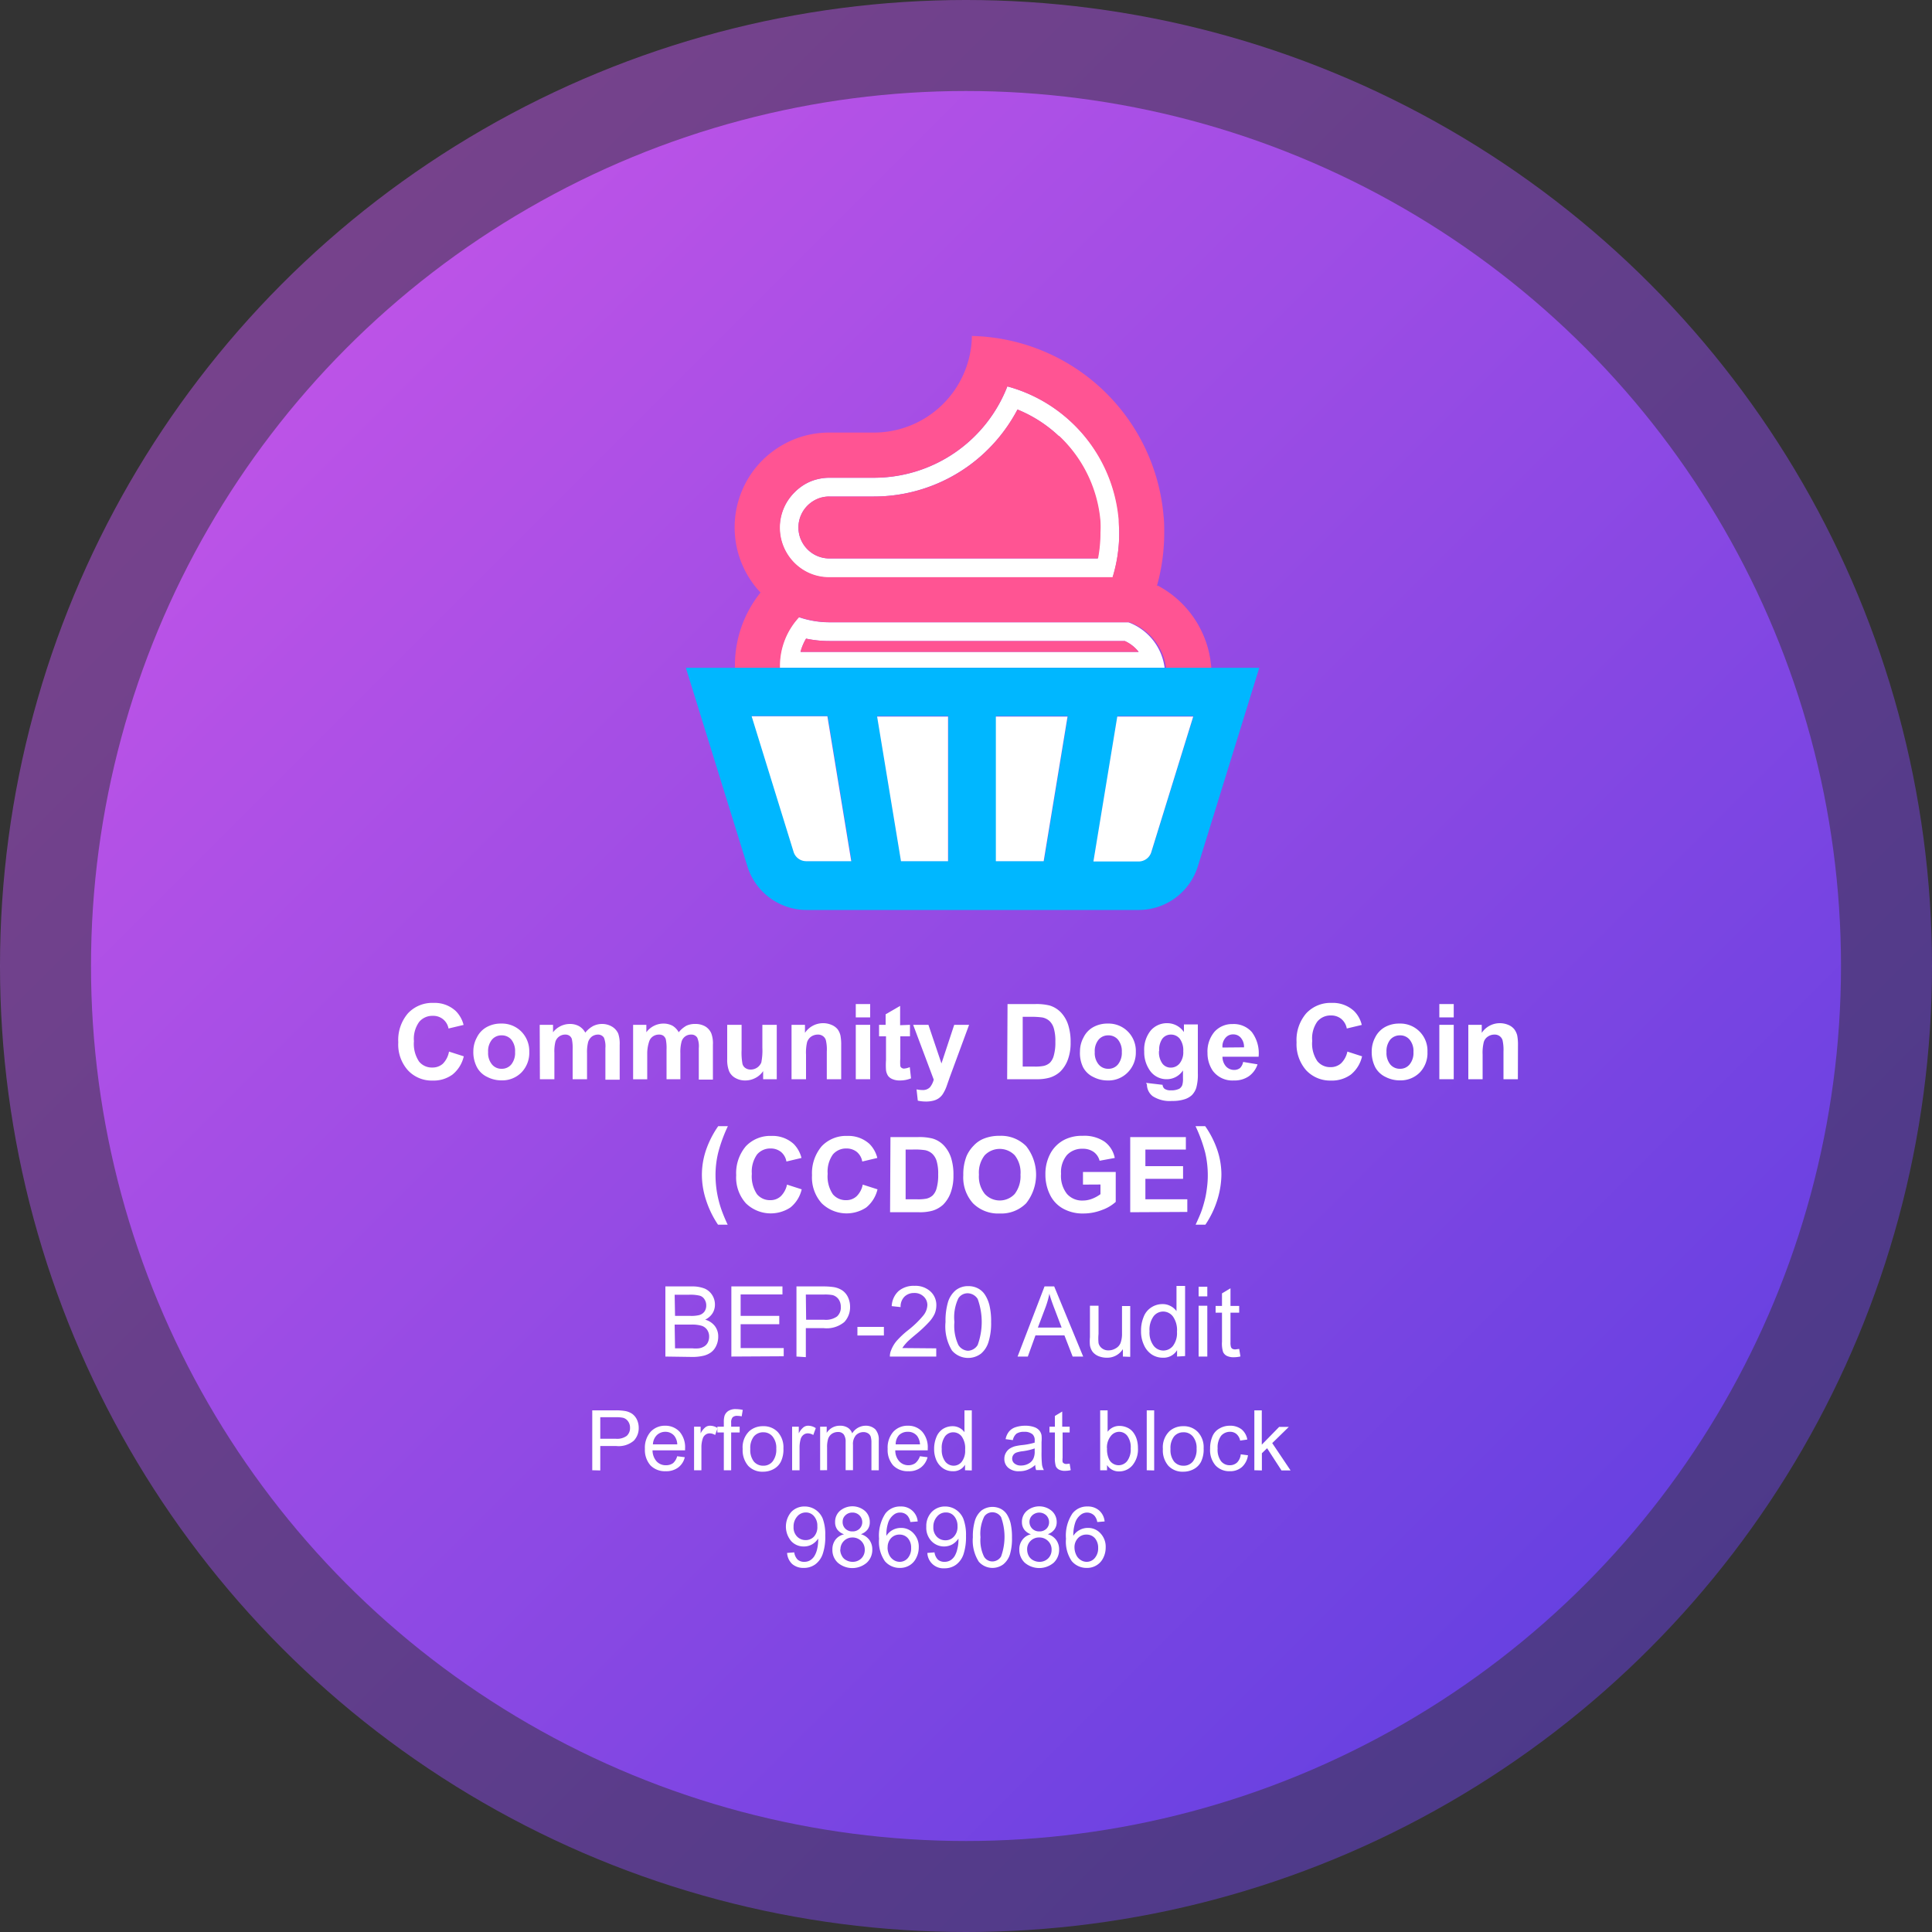 <svg xmlns="http://www.w3.org/2000/svg" xmlns:xlink="http://www.w3.org/1999/xlink" viewBox="0 0 200 200"><rect x="0" y="0" width="200" height="200" fill="#333333" stroke="none"/><defs><style>.a{opacity:0.5;fill:url(#a);}.a,.c{isolation:isolate;}.b{fill:url(#b);}.d{fill:#fff;}.e{fill:#00b7ff;}.f{fill:#ff5493;}</style><linearGradient id="a" x1="-459.69" y1="1313.42" x2="-458.69" y2="1312.42" gradientTransform="matrix(200, 0, 0, -200, 91938, 262683)" gradientUnits="userSpaceOnUse"><stop offset="0" stop-color="#cd57e8"/><stop offset="1" stop-color="#573de0"/></linearGradient><linearGradient id="b" x1="-459.45" y1="1312.83" x2="-458.45" y2="1311.83" gradientTransform="matrix(181.16, 0, 0, -181.16, 83243.07, 237841.7)" xlink:href="#a"/></defs><title></title><circle class="a" cx="100" cy="100" r="100"/><circle class="b" cx="100" cy="100" r="90.58"/><g class="c"><path class="d" d="M75.33,126.78h-1a10,10,0,0,1-1.24-2.55,8.43,8.43,0,0,1-.43-2.56,8,8,0,0,1,.53-2.9,10,10,0,0,1,1.16-2.19h1a15.43,15.43,0,0,0-1,2.73,9.81,9.81,0,0,0-.28,2.4,11,11,0,0,0,.16,1.78,11.22,11.22,0,0,0,.45,1.73A16.53,16.53,0,0,0,75.33,126.78Z"/><path class="d" d="M81.47,122.63l1.52.49A3.38,3.38,0,0,1,81.82,125a3.69,3.69,0,0,1-4.61-.44,4,4,0,0,1-1-2.9,4.31,4.31,0,0,1,1-3,3.47,3.47,0,0,1,2.64-1.07,3.24,3.24,0,0,1,2.32.84,3.16,3.16,0,0,1,.8,1.44l-1.56.37a1.65,1.65,0,0,0-.57-1,1.7,1.7,0,0,0-1.07-.35,1.79,1.79,0,0,0-1.4.62,3.06,3.06,0,0,0-.54,2,3.31,3.31,0,0,0,.53,2.11,1.73,1.73,0,0,0,1.38.62,1.55,1.55,0,0,0,1.08-.4A2.35,2.35,0,0,0,81.47,122.63Z"/><path class="d" d="M89.31,122.63l1.53.49A3.44,3.44,0,0,1,89.67,125a3.69,3.69,0,0,1-4.61-.44,4,4,0,0,1-1-2.9,4.31,4.31,0,0,1,1-3,3.47,3.47,0,0,1,2.64-1.07,3.24,3.24,0,0,1,2.32.84,3.16,3.16,0,0,1,.8,1.44l-1.56.37a1.65,1.65,0,0,0-.57-1,1.7,1.7,0,0,0-1.07-.35,1.79,1.79,0,0,0-1.4.62,3.06,3.06,0,0,0-.54,2,3.31,3.31,0,0,0,.53,2.11,1.73,1.73,0,0,0,1.38.62,1.55,1.55,0,0,0,1.08-.4A2.28,2.28,0,0,0,89.31,122.63Z"/><path class="d" d="M92.18,117.71h2.87a5.54,5.54,0,0,1,1.48.15,2.63,2.63,0,0,1,1.18.72,3.42,3.42,0,0,1,.74,1.26,5.72,5.72,0,0,1,.25,1.84,5,5,0,0,1-.24,1.65,3.38,3.38,0,0,1-.83,1.38,2.83,2.83,0,0,1-1.1.62,4.77,4.77,0,0,1-1.39.16h-3ZM93.75,119v5.15h1.17a4.45,4.45,0,0,0,1-.07,1.46,1.46,0,0,0,.63-.33,1.64,1.64,0,0,0,.41-.75,4.91,4.91,0,0,0,.16-1.42,4.55,4.55,0,0,0-.16-1.39,1.73,1.73,0,0,0-.45-.75,1.55,1.55,0,0,0-.72-.37,7.22,7.22,0,0,0-1.29-.07Z"/><path class="d" d="M99.72,121.65a5.12,5.12,0,0,1,.35-2,3.65,3.65,0,0,1,.73-1.06,2.89,2.89,0,0,1,1-.7,4.23,4.23,0,0,1,1.68-.31,3.65,3.65,0,0,1,2.75,1.07,4.77,4.77,0,0,1,0,5.91,3.62,3.62,0,0,1-2.74,1.06,3.67,3.67,0,0,1-2.76-1.05A4,4,0,0,1,99.72,121.65Zm1.62-.05a2.88,2.88,0,0,0,.61,2,2.11,2.11,0,0,0,3.09,0,3,3,0,0,0,.6-2,2.88,2.88,0,0,0-.59-2,2.16,2.16,0,0,0-3.12,0A2.91,2.91,0,0,0,101.34,121.6Z"/><path class="d" d="M112.11,122.63v-1.31h3.39v3.1a4.25,4.25,0,0,1-1.43.84,5.29,5.29,0,0,1-1.9.36,4.17,4.17,0,0,1-2.13-.51,3.26,3.26,0,0,1-1.36-1.46,4.68,4.68,0,0,1-.46-2.07,4.45,4.45,0,0,1,.51-2.16,3.42,3.42,0,0,1,1.49-1.45,4,4,0,0,1,1.86-.39,3.71,3.71,0,0,1,2.27.61,2.75,2.75,0,0,1,1.05,1.68l-1.57.29a1.62,1.62,0,0,0-.61-.91,1.9,1.9,0,0,0-1.14-.33,2.13,2.13,0,0,0-1.63.65,2.75,2.75,0,0,0-.61,1.94,3,3,0,0,0,.61,2.08,2.08,2.08,0,0,0,1.62.69,2.68,2.68,0,0,0,1-.19,3.61,3.61,0,0,0,.85-.47v-1Z"/><path class="d" d="M117,125.49v-7.78h5.76V119h-4.19v1.72h3.9v1.31h-3.9v2.12h4.34v1.31Z"/><path class="d" d="M123.77,126.78c.29-.63.5-1.11.62-1.45s.23-.72.34-1.16.17-.86.22-1.25a9.58,9.58,0,0,0,.08-1.21,10.32,10.32,0,0,0-.27-2.4,15.43,15.43,0,0,0-1-2.73h1A9.76,9.76,0,0,1,126,119a8,8,0,0,1,.44,2.6,9.07,9.07,0,0,1-.35,2.37,9.77,9.77,0,0,1-1.31,2.81Z"/></g><g class="c"><path class="d" d="M68.88,140.43v-7.26h2.73a3.47,3.47,0,0,1,1.33.22,1.75,1.75,0,0,1,.79.68,1.81,1.81,0,0,1,.28,1,1.66,1.66,0,0,1-.25.88,1.84,1.84,0,0,1-.76.66,1.91,1.91,0,0,1,1,.66,1.74,1.74,0,0,1,.35,1.1,2.17,2.17,0,0,1-.21.95,1.74,1.74,0,0,1-.53.67,2.19,2.19,0,0,1-.8.36,4.9,4.9,0,0,1-1.17.12Zm1-4.21h1.57a3.42,3.42,0,0,0,.92-.08,1,1,0,0,0,.55-.36,1.08,1.08,0,0,0,.19-.64,1.11,1.11,0,0,0-.18-.63.85.85,0,0,0-.49-.38,4.09,4.09,0,0,0-1.11-.1H69.84Zm0,3.36h1.81a3.25,3.25,0,0,0,.65,0,1.42,1.42,0,0,0,.56-.2,1,1,0,0,0,.37-.4,1.34,1.34,0,0,0,.14-.61,1.21,1.21,0,0,0-.21-.71,1.09,1.09,0,0,0-.58-.42,3.58,3.58,0,0,0-1.06-.12H69.84Z"/><path class="d" d="M75.71,140.43v-7.26H81V134H76.67v2.22h4v.86h-4v2.47h4.46v.85Z"/><path class="d" d="M82.45,140.43v-7.26h2.74a7.41,7.41,0,0,1,1.11.07,2.3,2.3,0,0,1,.89.34,1.77,1.77,0,0,1,.59.7,2.32,2.32,0,0,1,.22,1,2.25,2.25,0,0,1-.59,1.57,2.84,2.84,0,0,1-2.13.64H83.42v3Zm1-3.81h1.87a2,2,0,0,0,1.33-.34,1.24,1.24,0,0,0,.39-1,1.35,1.35,0,0,0-.23-.78,1.15,1.15,0,0,0-.61-.43,4.4,4.4,0,0,0-.9-.06H83.42Z"/><path class="d" d="M88.76,138.25v-.89H91.5v.89Z"/><path class="d" d="M96.92,139.58v.85h-4.8a1.57,1.57,0,0,1,.11-.61,3.42,3.42,0,0,1,.58-1,9.29,9.29,0,0,1,1.17-1.1,10,10,0,0,0,1.6-1.54,1.82,1.82,0,0,0,.42-1.07,1.19,1.19,0,0,0-.38-.89,1.34,1.34,0,0,0-1-.37,1.39,1.39,0,0,0-1,.39,1.44,1.44,0,0,0-.39,1.07l-.92-.1a2.25,2.25,0,0,1,.71-1.56,2.41,2.41,0,0,1,1.65-.54,2.3,2.3,0,0,1,1.65.58,1.9,1.9,0,0,1,.61,1.44,2.35,2.35,0,0,1-.17.86,3.28,3.28,0,0,1-.6.88,13.47,13.47,0,0,1-1.37,1.28c-.54.45-.88.75-1,.91a3.25,3.25,0,0,0-.38.49Z"/><path class="d" d="M97.88,136.85a6.83,6.83,0,0,1,.26-2.07,2.59,2.59,0,0,1,.79-1.21,2.05,2.05,0,0,1,1.32-.43,2.08,2.08,0,0,1,1,.24,1.9,1.9,0,0,1,.73.68,3.58,3.58,0,0,1,.45,1.08,7,7,0,0,1,.17,1.71,6.53,6.53,0,0,1-.27,2.07,2.55,2.55,0,0,1-.78,1.21,2.21,2.21,0,0,1-3-.32A4.8,4.8,0,0,1,97.88,136.85Zm.92,0a4.66,4.66,0,0,0,.41,2.38,1.24,1.24,0,0,0,1,.6,1.23,1.23,0,0,0,1-.6,7,7,0,0,0,0-4.76,1.25,1.25,0,0,0-1-.59,1.13,1.13,0,0,0-1,.52A4.57,4.57,0,0,0,98.8,136.85Z"/><path class="d" d="M105.34,140.43l2.79-7.26h1l3,7.26h-1.09l-.85-2.19h-3l-.79,2.19Zm2.1-3h2.46l-.76-2q-.35-.91-.51-1.5a8.92,8.92,0,0,1-.39,1.38Z"/><path class="d" d="M116.24,140.43v-.77a1.91,1.91,0,0,1-1.67.89,2.29,2.29,0,0,1-.87-.17,1.51,1.51,0,0,1-.6-.45,1.64,1.64,0,0,1-.27-.66,4.42,4.42,0,0,1,0-.84v-3.26h.89v2.92a4.93,4.93,0,0,0,0,.94.93.93,0,0,0,.36.55,1.05,1.05,0,0,0,.67.21,1.42,1.42,0,0,0,.75-.21,1.09,1.09,0,0,0,.5-.56,2.77,2.77,0,0,0,.15-1v-2.82H117v5.26Z"/><path class="d" d="M121.85,140.43v-.66a1.63,1.63,0,0,1-1.47.78,2.07,2.07,0,0,1-1.16-.34,2.28,2.28,0,0,1-.81-1,3.26,3.26,0,0,1-.29-1.43,3.64,3.64,0,0,1,.26-1.43,2,2,0,0,1,.79-1,2.09,2.09,0,0,1,1.17-.35,1.7,1.7,0,0,1,.85.21,1.68,1.68,0,0,1,.6.52v-2.61h.89v7.26ZM119,137.81a2.25,2.25,0,0,0,.43,1.51,1.27,1.27,0,0,0,2,0,2.21,2.21,0,0,0,.41-1.46,2.43,2.43,0,0,0-.42-1.58,1.28,1.28,0,0,0-1-.51,1.26,1.26,0,0,0-1,.49A2.36,2.36,0,0,0,119,137.81Z"/><path class="d" d="M124.08,134.2v-1h.9v1Zm0,6.23v-5.26h.9v5.26Z"/><path class="d" d="M128.28,139.64l.13.78a2.89,2.89,0,0,1-.67.08,1.57,1.57,0,0,1-.76-.15.84.84,0,0,1-.37-.4,3,3,0,0,1-.11-1.06v-3h-.66v-.7h.66v-1.3l.88-.53v1.83h.9v.7h-.9v3.07a1.52,1.52,0,0,0,.05.49.38.38,0,0,0,.15.18.68.68,0,0,0,.31.06Z"/></g><g class="c"><path class="d" d="M61.31,152.2V146h2.35a5.62,5.62,0,0,1,1,.06,1.91,1.91,0,0,1,.77.29,1.58,1.58,0,0,1,.5.6,2,2,0,0,1,.19.85,1.88,1.88,0,0,1-.51,1.34,2.41,2.41,0,0,1-1.83.55H62.14v2.53Zm.83-3.26h1.61a1.68,1.68,0,0,0,1.13-.3,1.08,1.08,0,0,0,.34-.84,1.1,1.1,0,0,0-.2-.66.92.92,0,0,0-.52-.37,3.29,3.29,0,0,0-.77-.06H62.14Z"/><path class="d" d="M70.1,150.75l.79.1a1.86,1.86,0,0,1-.69,1.07,2.06,2.06,0,0,1-1.29.38,2.09,2.09,0,0,1-1.57-.6,2.42,2.42,0,0,1-.58-1.71,2.51,2.51,0,0,1,.59-1.77,2,2,0,0,1,1.52-.63,2,2,0,0,1,1.48.62,2.46,2.46,0,0,1,.57,1.73v.2H67.55a1.74,1.74,0,0,0,.42,1.14,1.28,1.28,0,0,0,1,.4,1.2,1.2,0,0,0,.71-.22A1.45,1.45,0,0,0,70.1,150.75Zm-2.51-1.23h2.52a1.51,1.51,0,0,0-.29-.86,1.18,1.18,0,0,0-.94-.44,1.25,1.25,0,0,0-.89.35A1.43,1.43,0,0,0,67.59,149.52Z"/><path class="d" d="M71.85,152.2v-4.51h.68v.69a1.87,1.87,0,0,1,.49-.63.8.8,0,0,1,.49-.16,1.41,1.41,0,0,1,.78.25l-.26.71a1.1,1.1,0,0,0-.56-.17.72.72,0,0,0-.45.15.79.79,0,0,0-.28.42,2.82,2.82,0,0,0-.13.89v2.36Z"/><path class="d" d="M74.93,152.2v-3.91h-.67v-.6h.67v-.48a2.21,2.21,0,0,1,.08-.67,1,1,0,0,1,.39-.48,1.36,1.36,0,0,1,.78-.19,3.76,3.76,0,0,1,.71.08l-.11.67a2.48,2.48,0,0,0-.45-.05.65.65,0,0,0-.49.15.8.8,0,0,0-.15.56v.41h.88v.6h-.88v3.91Z"/><path class="d" d="M76.88,150a2.32,2.32,0,0,1,.7-1.86,2.1,2.1,0,0,1,1.42-.5,2,2,0,0,1,1.52.61,2.34,2.34,0,0,1,.58,1.68,2.91,2.91,0,0,1-.26,1.37,1.79,1.79,0,0,1-.76.78,2.22,2.22,0,0,1-1.08.27,2,2,0,0,1-1.54-.6A2.48,2.48,0,0,1,76.88,150Zm.79,0a1.94,1.94,0,0,0,.37,1.3,1.25,1.25,0,0,0,1,.43,1.2,1.2,0,0,0,.94-.44,2,2,0,0,0,.38-1.32,1.86,1.86,0,0,0-.38-1.26,1.2,1.2,0,0,0-.94-.44,1.25,1.25,0,0,0-1,.43A1.94,1.94,0,0,0,77.67,150Z"/><path class="d" d="M82,152.2v-4.51h.69v.69a1.87,1.87,0,0,1,.49-.63.78.78,0,0,1,.49-.16,1.43,1.43,0,0,1,.78.25l-.26.71a1.1,1.1,0,0,0-.56-.17.72.72,0,0,0-.45.15.86.86,0,0,0-.29.42,3.14,3.14,0,0,0-.12.89v2.36Z"/><path class="d" d="M84.9,152.2v-4.51h.68v.64a1.64,1.64,0,0,1,.57-.54,1.61,1.61,0,0,1,.8-.2,1.47,1.47,0,0,1,.82.21,1.14,1.14,0,0,1,.45.58,1.64,1.64,0,0,1,1.39-.79,1.42,1.42,0,0,1,1,.37,1.6,1.6,0,0,1,.36,1.15v3.09h-.76v-2.84a2.09,2.09,0,0,0-.08-.66.64.64,0,0,0-.27-.32.86.86,0,0,0-.46-.13,1.09,1.09,0,0,0-.79.32,1.39,1.39,0,0,0-.31,1v2.62h-.76v-2.93a1.31,1.31,0,0,0-.19-.76.72.72,0,0,0-.61-.26,1.13,1.13,0,0,0-.6.17,1.05,1.05,0,0,0-.4.5,2.86,2.86,0,0,0-.12.94v2.34Z"/><path class="d" d="M95.23,150.75l.79.1a1.93,1.93,0,0,1-.7,1.07,2,2,0,0,1-1.29.38,2.09,2.09,0,0,1-1.57-.6,2.42,2.42,0,0,1-.57-1.71,2.5,2.5,0,0,1,.58-1.77,2,2,0,0,1,1.52-.63,1.94,1.94,0,0,1,1.48.62,2.46,2.46,0,0,1,.57,1.73v.2H92.68a1.64,1.64,0,0,0,.42,1.14,1.25,1.25,0,0,0,.94.4,1.23,1.23,0,0,0,.72-.22A1.6,1.6,0,0,0,95.23,150.75Zm-2.51-1.23h2.52a1.67,1.67,0,0,0-.29-.86,1.2,1.2,0,0,0-1-.44,1.25,1.25,0,0,0-.89.35A1.42,1.42,0,0,0,92.72,149.52Z"/><path class="d" d="M99.9,152.2v-.57a1.38,1.38,0,0,1-1.26.67,1.74,1.74,0,0,1-1-.29,2,2,0,0,1-.7-.83A2.85,2.85,0,0,1,96.7,150a3.16,3.16,0,0,1,.23-1.22,1.79,1.79,0,0,1,.67-.85,1.86,1.86,0,0,1,1-.29,1.5,1.5,0,0,1,1.24.62V146h.76v6.22ZM97.49,150a2,2,0,0,0,.36,1.3,1.11,1.11,0,0,0,.86.43,1.07,1.07,0,0,0,.85-.41,1.87,1.87,0,0,0,.35-1.25,2.11,2.11,0,0,0-.35-1.36,1.1,1.1,0,0,0-.88-.44,1.06,1.06,0,0,0-.85.42A2.05,2.05,0,0,0,97.49,150Z"/><path class="d" d="M107.17,151.65a2.75,2.75,0,0,1-.82.51,2.32,2.32,0,0,1-.84.14,1.62,1.62,0,0,1-1.14-.36,1.18,1.18,0,0,1-.4-.93,1.21,1.21,0,0,1,.15-.6,1.28,1.28,0,0,1,.39-.44,2.11,2.11,0,0,1,.55-.25,6,6,0,0,1,.68-.12,6.93,6.93,0,0,0,1.37-.26v-.2a.83.83,0,0,0-.22-.66,1.27,1.27,0,0,0-.87-.26,1.39,1.39,0,0,0-.79.19,1.17,1.17,0,0,0-.38.67l-.75-.1a1.77,1.77,0,0,1,.34-.77,1.46,1.46,0,0,1,.67-.46,3.21,3.21,0,0,1,1-.16,2.7,2.7,0,0,1,.94.14,1.19,1.19,0,0,1,.53.34,1.09,1.09,0,0,1,.24.52,3.79,3.79,0,0,1,0,.7v1a11.34,11.34,0,0,0,.05,1.35,1.74,1.74,0,0,0,.19.54h-.8A1.54,1.54,0,0,1,107.17,151.65Zm-.06-1.71a6,6,0,0,1-1.25.29,3,3,0,0,0-.67.15.68.68,0,0,0-.3.25.66.66,0,0,0-.11.36.63.63,0,0,0,.24.51,1,1,0,0,0,.67.21,1.57,1.57,0,0,0,.79-.2,1.11,1.11,0,0,0,.5-.53,1.67,1.67,0,0,0,.13-.76Z"/><path class="d" d="M110.73,151.52l.11.67a2.46,2.46,0,0,1-.57.07,1.29,1.29,0,0,1-.65-.13.75.75,0,0,1-.32-.34,2.83,2.83,0,0,1-.1-.91v-2.59h-.56v-.6h.56v-1.11l.76-.46v1.57h.77v.6H110v2.63a1.73,1.73,0,0,0,0,.43.32.32,0,0,0,.14.14.45.45,0,0,0,.26.06Z"/><path class="d" d="M114.6,152.2h-.71V146h.77v2.22a1.49,1.49,0,0,1,1.23-.61,1.93,1.93,0,0,1,.79.17,1.59,1.59,0,0,1,.61.47,2.3,2.3,0,0,1,.38.73,3.05,3.05,0,0,1,.13.92,2.58,2.58,0,0,1-.57,1.79,1.79,1.79,0,0,1-1.38.63,1.43,1.43,0,0,1-1.25-.66Zm0-2.28a2.42,2.42,0,0,0,.22,1.17,1.11,1.11,0,0,0,1,.59,1.13,1.13,0,0,0,.87-.44,2,2,0,0,0,.36-1.3,2,2,0,0,0-.35-1.3,1.06,1.06,0,0,0-.85-.42,1.09,1.09,0,0,0-.86.44A1.88,1.88,0,0,0,114.59,149.92Z"/><path class="d" d="M118.71,152.2V146h.77v6.22Z"/><path class="d" d="M120.38,150a2.32,2.32,0,0,1,.7-1.86,2.1,2.1,0,0,1,1.41-.5,2,2,0,0,1,1.52.61,2.3,2.3,0,0,1,.59,1.68,2.91,2.91,0,0,1-.26,1.37,1.79,1.79,0,0,1-.76.78,2.23,2.23,0,0,1-1.09.27,2,2,0,0,1-1.53-.6A2.43,2.43,0,0,1,120.38,150Zm.79,0a1.94,1.94,0,0,0,.37,1.3,1.23,1.23,0,0,0,.95.43,1.21,1.21,0,0,0,1-.44,2,2,0,0,0,.38-1.32,1.86,1.86,0,0,0-.38-1.26,1.21,1.21,0,0,0-1-.44,1.23,1.23,0,0,0-.95.43A1.94,1.94,0,0,0,121.17,150Z"/><path class="d" d="M128.44,150.55l.75.1a2,2,0,0,1-.63,1.22,1.82,1.82,0,0,1-1.24.43,1.94,1.94,0,0,1-1.49-.6,2.42,2.42,0,0,1-.56-1.73,3.14,3.14,0,0,1,.24-1.28,1.65,1.65,0,0,1,.74-.82,2.09,2.09,0,0,1,1.07-.28,1.91,1.91,0,0,1,1.2.37,1.73,1.73,0,0,1,.6,1.06l-.74.11a1.22,1.22,0,0,0-.38-.68,1,1,0,0,0-.65-.23,1.21,1.21,0,0,0-.94.41,2,2,0,0,0-.36,1.31,2,2,0,0,0,.35,1.32,1.13,1.13,0,0,0,.91.42,1.09,1.09,0,0,0,.75-.28A1.35,1.35,0,0,0,128.44,150.55Z"/><path class="d" d="M129.85,152.2V146h.77v3.55l1.8-1.84h1l-1.72,1.68,1.9,2.83h-.94l-1.49-2.3-.54.52v1.78Z"/></g><g class="c"><path class="d" d="M81.48,160.76l.74-.06a1.32,1.32,0,0,0,.35.75,1,1,0,0,0,.68.23,1.17,1.17,0,0,0,.62-.16,1.36,1.36,0,0,0,.43-.43,2.41,2.41,0,0,0,.29-.73,4.22,4.22,0,0,0,.11-.93v-.16a1.91,1.91,0,0,1-.63.6,1.69,1.69,0,0,1-.86.22,1.73,1.73,0,0,1-1.31-.56,2.34,2.34,0,0,1,0-3,1.87,1.87,0,0,1,1.4-.58,2,2,0,0,1,1.11.33,2.07,2.07,0,0,1,.76.93,4.71,4.71,0,0,1,.26,1.75,5.46,5.46,0,0,1-.26,1.9,2.25,2.25,0,0,1-.77,1.08,2,2,0,0,1-1.2.37A1.76,1.76,0,0,1,82,161.9,1.73,1.73,0,0,1,81.48,160.76ZM84.61,158a1.48,1.48,0,0,0-.35-1.05,1.07,1.07,0,0,0-.84-.38,1.15,1.15,0,0,0-.89.41,1.56,1.56,0,0,0-.38,1.08,1.34,1.34,0,0,0,.36,1,1.22,1.22,0,0,0,.89.37,1.16,1.16,0,0,0,.87-.37A1.46,1.46,0,0,0,84.61,158Z"/><path class="d" d="M87.38,158.83a1.47,1.47,0,0,1-.71-.5,1.29,1.29,0,0,1-.22-.77,1.51,1.51,0,0,1,.48-1.14,2,2,0,0,1,2.62,0,1.52,1.52,0,0,1,.49,1.15,1.25,1.25,0,0,1-.22.75,1.49,1.49,0,0,1-.7.5,1.62,1.62,0,0,1,.88.6,1.66,1.66,0,0,1,.3,1,1.8,1.8,0,0,1-.57,1.35,2.3,2.3,0,0,1-3,0,1.78,1.78,0,0,1-.56-1.36,1.66,1.66,0,0,1,.3-1A1.54,1.54,0,0,1,87.38,158.83Zm-.4,1.58a1.31,1.31,0,0,0,.16.63,1,1,0,0,0,.46.47,1.34,1.34,0,0,0,.65.17,1.26,1.26,0,0,0,.91-.35,1.22,1.22,0,0,0,.36-.9,1.24,1.24,0,0,0-.37-.91,1.27,1.27,0,0,0-.92-.36A1.23,1.23,0,0,0,87,160.41Zm.25-2.88a.94.94,0,0,0,.28.72,1,1,0,0,0,.74.28,1,1,0,0,0,.72-.27.94.94,0,0,0,.29-.68,1,1,0,0,0-.29-.71,1,1,0,0,0-.73-.29,1,1,0,0,0-.72.28A.88.88,0,0,0,87.23,157.53Z"/><path class="d" d="M95,157.5l-.76.06a1.46,1.46,0,0,0-.29-.65,1,1,0,0,0-.77-.33,1,1,0,0,0-.64.21,1.74,1.74,0,0,0-.57.76,3.91,3.91,0,0,0-.21,1.44,1.72,1.72,0,0,1,.67-.62,1.79,1.79,0,0,1,.84-.2,1.71,1.71,0,0,1,1.3.56,2,2,0,0,1,.54,1.45,2.37,2.37,0,0,1-.26,1.09,1.79,1.79,0,0,1-.69.77,1.87,1.87,0,0,1-1,.27,2,2,0,0,1-1.56-.7,3.57,3.57,0,0,1-.6-2.32,4.16,4.16,0,0,1,.66-2.62,1.91,1.91,0,0,1,1.57-.72A1.7,1.7,0,0,1,95,157.5Zm-3.12,2.69a1.78,1.78,0,0,0,.16.75,1.28,1.28,0,0,0,.47.55,1.14,1.14,0,0,0,.64.19,1.09,1.09,0,0,0,.83-.39,1.54,1.54,0,0,0,.34-1.06,1.45,1.45,0,0,0-.34-1,1.13,1.13,0,0,0-.87-.37,1.16,1.16,0,0,0-.87.37A1.35,1.35,0,0,0,91.89,160.19Z"/><path class="d" d="M96,160.76l.74-.06a1.32,1.32,0,0,0,.35.75,1,1,0,0,0,.68.23,1.17,1.17,0,0,0,.62-.16,1.36,1.36,0,0,0,.43-.43,2.42,2.42,0,0,0,.28-.73,3.71,3.71,0,0,0,.12-.93v-.16a1.91,1.91,0,0,1-.63.6,1.8,1.8,0,0,1-2.17-.34,2,2,0,0,1-.53-1.48,2.1,2.1,0,0,1,.55-1.52,1.9,1.9,0,0,1,1.4-.58,2,2,0,0,1,1.11.33,2.09,2.09,0,0,1,.77.93A4.71,4.71,0,0,1,100,159a5.71,5.71,0,0,1-.26,1.9,2.25,2.25,0,0,1-.77,1.08,2,2,0,0,1-1.2.37A1.66,1.66,0,0,1,96,160.76ZM99.12,158a1.53,1.53,0,0,0-.35-1.05,1.07,1.07,0,0,0-.84-.38A1.15,1.15,0,0,0,97,157a1.56,1.56,0,0,0-.38,1.08,1.34,1.34,0,0,0,.36,1,1.21,1.21,0,0,0,.89.37,1.16,1.16,0,0,0,.87-.37A1.46,1.46,0,0,0,99.12,158Z"/><path class="d" d="M100.71,159.13a5.67,5.67,0,0,1,.23-1.77,2.24,2.24,0,0,1,.67-1,1.93,1.93,0,0,1,2-.16,1.66,1.66,0,0,1,.63.58,3.11,3.11,0,0,1,.38.92,6.4,6.4,0,0,1,.14,1.47,5.75,5.75,0,0,1-.22,1.77,2.18,2.18,0,0,1-.68,1,1.88,1.88,0,0,1-2.54-.28A4.08,4.08,0,0,1,100.71,159.13Zm.79,0a3.88,3.88,0,0,0,.36,2,1,1,0,0,0,.88.51,1.07,1.07,0,0,0,.89-.51,6,6,0,0,0,0-4.08,1.06,1.06,0,0,0-.9-.5,1,1,0,0,0-.84.44A4,4,0,0,0,101.5,159.13Z"/><path class="d" d="M106.72,158.83a1.44,1.44,0,0,1-.7-.5,1.3,1.3,0,0,1-.23-.77,1.48,1.48,0,0,1,.49-1.14,2,2,0,0,1,2.61,0,1.53,1.53,0,0,1,.5,1.15,1.26,1.26,0,0,1-.23.75,1.41,1.41,0,0,1-.69.5,1.63,1.63,0,0,1,.87.6,1.66,1.66,0,0,1,.3,1,1.83,1.83,0,0,1-.56,1.35,2.31,2.31,0,0,1-3,0,1.82,1.82,0,0,1-.56-1.36,1.6,1.6,0,0,1,.31-1A1.51,1.51,0,0,1,106.72,158.83Zm-.39,1.58a1.42,1.42,0,0,0,.15.63,1.1,1.1,0,0,0,.46.47,1.38,1.38,0,0,0,.66.17,1.24,1.24,0,0,0,.9-.35,1.22,1.22,0,0,0,.36-.9,1.2,1.2,0,0,0-.37-.91,1.25,1.25,0,0,0-.92-.36,1.2,1.2,0,0,0-.89.36A1.18,1.18,0,0,0,106.33,160.41Zm.24-2.88a1,1,0,0,0,.29.72,1,1,0,0,0,.73.28,1,1,0,0,0,.73-.27.93.93,0,0,0,.28-.68,1,1,0,0,0-.29-.71,1.06,1.06,0,0,0-1.45,0A.92.92,0,0,0,106.57,157.53Z"/><path class="d" d="M114.35,157.5l-.76.06a1.36,1.36,0,0,0-.29-.65,1.06,1.06,0,0,0-1.4-.12,1.74,1.74,0,0,0-.57.76,4.1,4.1,0,0,0-.22,1.44,1.68,1.68,0,0,1,.68-.62,1.72,1.72,0,0,1,.83-.2,1.7,1.7,0,0,1,1.3.56,2,2,0,0,1,.54,1.45,2.36,2.36,0,0,1-.25,1.09,1.81,1.81,0,0,1-.7.77,1.85,1.85,0,0,1-1,.27,2,2,0,0,1-1.56-.7,3.57,3.57,0,0,1-.6-2.32,4.1,4.1,0,0,1,.67-2.62,1.91,1.91,0,0,1,1.56-.72,1.76,1.76,0,0,1,1.21.42A1.73,1.73,0,0,1,114.35,157.5Zm-3.12,2.69a1.79,1.79,0,0,0,.17.75,1.22,1.22,0,0,0,.47.55,1.13,1.13,0,0,0,.63.19,1.08,1.08,0,0,0,.83-.39,1.54,1.54,0,0,0,.35-1.06,1.49,1.49,0,0,0-.34-1,1.13,1.13,0,0,0-.87-.37,1.16,1.16,0,0,0-.88.37A1.35,1.35,0,0,0,111.23,160.19Z"/></g><g class="c"><path class="d" d="M46.48,108.86l1.53.49a3.4,3.4,0,0,1-1.17,1.89,3.32,3.32,0,0,1-2.06.62,3.36,3.36,0,0,1-2.55-1.06,4,4,0,0,1-1-2.9,4.23,4.23,0,0,1,1-3,3.44,3.44,0,0,1,2.64-1.08,3.21,3.21,0,0,1,2.32.85,3.12,3.12,0,0,1,.8,1.43l-1.56.37a1.59,1.59,0,0,0-1.64-1.31,1.76,1.76,0,0,0-1.4.63,3,3,0,0,0-.54,2,3.29,3.29,0,0,0,.53,2.1,1.7,1.7,0,0,0,1.38.62,1.59,1.59,0,0,0,1.08-.39A2.35,2.35,0,0,0,46.48,108.86Z"/><path class="d" d="M49,108.83a3,3,0,0,1,.37-1.44,2.45,2.45,0,0,1,1-1.06,3,3,0,0,1,1.5-.37,2.82,2.82,0,0,1,2.1.83,2.88,2.88,0,0,1,.82,2.1A2.91,2.91,0,0,1,54,111a2.79,2.79,0,0,1-2.08.84,3.18,3.18,0,0,1-1.47-.35,2.32,2.32,0,0,1-1.07-1A3.34,3.34,0,0,1,49,108.83Zm1.53.08a1.84,1.84,0,0,0,.4,1.28,1.25,1.25,0,0,0,1,.45,1.26,1.26,0,0,0,1-.45,1.91,1.91,0,0,0,.39-1.29,1.88,1.88,0,0,0-.39-1.28,1.28,1.28,0,0,0-1-.44,1.27,1.27,0,0,0-1,.44A1.86,1.86,0,0,0,50.53,108.91Z"/><path class="d" d="M55.87,106.09h1.38v.77A2.21,2.21,0,0,1,59,106a1.94,1.94,0,0,1,.93.22,1.73,1.73,0,0,1,.66.68,2.64,2.64,0,0,1,.8-.68,2.08,2.08,0,0,1,.92-.22,2,2,0,0,1,1,.25A1.6,1.6,0,0,1,64,107a3.29,3.29,0,0,1,.15,1.17v3.6H62.67V108.5a2.43,2.43,0,0,0-.15-1.08.72.72,0,0,0-.64-.32,1.09,1.09,0,0,0-.59.19,1.17,1.17,0,0,0-.4.56,4.16,4.16,0,0,0-.12,1.17v2.7H59.28v-3.08a4.53,4.53,0,0,0-.08-1.07.65.65,0,0,0-.25-.35.75.75,0,0,0-.45-.12,1.06,1.06,0,0,0-1,.72,4.1,4.1,0,0,0-.11,1.17v2.73h-1.5Z"/><path class="d" d="M65.54,106.09h1.37v.77a2.21,2.21,0,0,1,1.76-.9,2,2,0,0,1,.94.22,1.78,1.78,0,0,1,.65.68,2.77,2.77,0,0,1,.8-.68A2.11,2.11,0,0,1,72,106a2,2,0,0,1,1,.25,1.55,1.55,0,0,1,.64.74,3,3,0,0,1,.16,1.17v3.6H72.34V108.5a2.25,2.25,0,0,0-.16-1.08.7.7,0,0,0-.63-.32,1,1,0,0,0-1,.75,4.16,4.16,0,0,0-.12,1.17v2.7H69v-3.08a4.53,4.53,0,0,0-.08-1.07.77.77,0,0,0-.25-.35.75.75,0,0,0-.45-.12,1.09,1.09,0,0,0-.63.19,1,1,0,0,0-.39.53A4,4,0,0,0,67,109v2.73H65.54Z"/><path class="d" d="M79,111.72v-.84a2.11,2.11,0,0,1-.8.71,2.22,2.22,0,0,1-1.06.26,2,2,0,0,1-1-.25,1.49,1.49,0,0,1-.66-.7,3.19,3.19,0,0,1-.2-1.25v-3.56h1.49v2.59a6.46,6.46,0,0,0,.09,1.45.74.74,0,0,0,.3.43.94.94,0,0,0,.55.16,1.18,1.18,0,0,0,1.1-.73,6.34,6.34,0,0,0,.11-1.52v-2.38h1.49v5.63Z"/><path class="d" d="M87.08,111.72H85.59v-2.87a4.11,4.11,0,0,0-.1-1.18.78.78,0,0,0-.31-.42.85.85,0,0,0-.51-.15,1.23,1.23,0,0,0-.7.21,1.14,1.14,0,0,0-.42.57,4.68,4.68,0,0,0-.11,1.29v2.55h-1.5v-5.63h1.39v.83a2.25,2.25,0,0,1,1.86-1,2.19,2.19,0,0,1,.9.18,1.58,1.58,0,0,1,.62.45,1.81,1.81,0,0,1,.29.63,5,5,0,0,1,.08,1Z"/><path class="d" d="M88.59,105.32v-1.38h1.49v1.38Zm0,6.4v-5.63h1.49v5.63Z"/><path class="d" d="M94.2,106.09v1.19h-1v2.27a5.36,5.36,0,0,0,0,.8.31.31,0,0,0,.13.19.41.41,0,0,0,.25.08,1.84,1.84,0,0,0,.6-.15l.13,1.16a3,3,0,0,1-1.18.22,1.81,1.81,0,0,1-.72-.13,1.07,1.07,0,0,1-.48-.35,1.46,1.46,0,0,1-.21-.58,7.6,7.6,0,0,1,0-1.06v-2.45H91v-1.19h.68V105l1.5-.87v2Z"/><path class="d" d="M94.53,106.09h1.58l1.35,4,1.32-4h1.54l-2,5.42-.35,1a4.09,4.09,0,0,1-.38.76,1.64,1.64,0,0,1-.41.42,1.7,1.7,0,0,1-.56.25,3,3,0,0,1-.77.09,4,4,0,0,1-.84-.09l-.13-1.17a3,3,0,0,0,.63.07,1,1,0,0,0,.77-.3,2.11,2.11,0,0,0,.38-.78Z"/><path class="d" d="M104.3,103.94h2.87a5.62,5.62,0,0,1,1.49.15,2.74,2.74,0,0,1,1.17.72,3.42,3.42,0,0,1,.74,1.26,5.74,5.74,0,0,1,.26,1.84,5,5,0,0,1-.24,1.65,3.39,3.39,0,0,1-.84,1.38,2.83,2.83,0,0,1-1.1.62,4.77,4.77,0,0,1-1.39.16h-3Zm1.57,1.32v5.15h1.18a4.34,4.34,0,0,0,1-.07,1.45,1.45,0,0,0,.63-.32,1.64,1.64,0,0,0,.41-.76,4.86,4.86,0,0,0,.16-1.42,4.6,4.6,0,0,0-.16-1.39,1.72,1.72,0,0,0-.44-.75,1.58,1.58,0,0,0-.73-.37,8.37,8.37,0,0,0-1.29-.07Z"/><path class="d" d="M111.8,108.83a3,3,0,0,1,.37-1.44,2.42,2.42,0,0,1,1-1.06,3,3,0,0,1,1.5-.37,2.81,2.81,0,0,1,2.09.83,2.84,2.84,0,0,1,.82,2.1,2.91,2.91,0,0,1-.83,2.12,2.78,2.78,0,0,1-2.07.84,3.19,3.19,0,0,1-1.48-.35,2.32,2.32,0,0,1-1.07-1A3.34,3.34,0,0,1,111.8,108.83Zm1.53.08a1.84,1.84,0,0,0,.4,1.28,1.26,1.26,0,0,0,1,.45,1.25,1.25,0,0,0,1-.45,1.91,1.91,0,0,0,.4-1.29,1.89,1.89,0,0,0-.4-1.28,1.27,1.27,0,0,0-1-.44,1.28,1.28,0,0,0-1,.44A1.86,1.86,0,0,0,113.33,108.91Z"/><path class="d" d="M118.65,112.1l1.7.2a.59.59,0,0,0,.2.41,1.08,1.08,0,0,0,.67.16,1.78,1.78,0,0,0,.87-.17.78.78,0,0,0,.3-.38,2.12,2.12,0,0,0,.07-.69v-.82a2,2,0,0,1-1.69.91,2.09,2.09,0,0,1-1.8-1,3.28,3.28,0,0,1-.52-1.88,3.14,3.14,0,0,1,.68-2.17,2.21,2.21,0,0,1,1.7-.75,2.09,2.09,0,0,1,1.73.92v-.79H124v5.06a5.08,5.08,0,0,1-.16,1.49,1.93,1.93,0,0,1-.46.77,2,2,0,0,1-.8.44,4,4,0,0,1-1.25.16,3.25,3.25,0,0,1-2-.49,1.54,1.54,0,0,1-.6-1.24S118.65,112.17,118.65,112.1Zm1.33-3.31a2,2,0,0,0,.35,1.31,1.07,1.07,0,0,0,.86.42,1.17,1.17,0,0,0,.92-.43,1.84,1.84,0,0,0,.38-1.26,2,2,0,0,0-.36-1.3,1.16,1.16,0,0,0-.92-.43,1.1,1.1,0,0,0-.88.42A2,2,0,0,0,120,108.79Z"/><path class="d" d="M128.69,109.93l1.49.25a2.44,2.44,0,0,1-.91,1.24,2.62,2.62,0,0,1-1.55.43,2.52,2.52,0,0,1-2.17-1A3.23,3.23,0,0,1,125,109a3.16,3.16,0,0,1,.73-2.2,2.45,2.45,0,0,1,1.86-.79,2.49,2.49,0,0,1,2,.83,3.65,3.65,0,0,1,.7,2.55h-3.74a1.51,1.51,0,0,0,.36,1,1.16,1.16,0,0,0,.86.37,1,1,0,0,0,.59-.19A1.2,1.2,0,0,0,128.69,109.93Zm.09-1.51a1.43,1.43,0,0,0-.34-1,1,1,0,0,0-.77-.34,1,1,0,0,0-.81.36,1.34,1.34,0,0,0-.31,1Z"/><path class="d" d="M139.48,108.86l1.52.49a3.39,3.39,0,0,1-1.16,1.89,3.33,3.33,0,0,1-2.07.62,3.39,3.39,0,0,1-2.55-1.06,4.08,4.08,0,0,1-1-2.9,4.23,4.23,0,0,1,1-3,3.44,3.44,0,0,1,2.64-1.08,3.22,3.22,0,0,1,2.32.85,3,3,0,0,1,.79,1.43l-1.55.37a1.7,1.7,0,0,0-.58-1,1.65,1.65,0,0,0-1.06-.35,1.77,1.77,0,0,0-1.41.63,3,3,0,0,0-.53,2,3.23,3.23,0,0,0,.53,2.1,1.7,1.7,0,0,0,1.38.62,1.59,1.59,0,0,0,1.07-.39A2.35,2.35,0,0,0,139.48,108.86Z"/><path class="d" d="M142,108.83a3.07,3.07,0,0,1,.36-1.44,2.48,2.48,0,0,1,1-1.06,3,3,0,0,1,1.5-.37,2.81,2.81,0,0,1,2.91,2.93A2.9,2.9,0,0,1,147,111a2.79,2.79,0,0,1-2.08.84,3.19,3.19,0,0,1-1.48-.35,2.37,2.37,0,0,1-1.07-1A3.45,3.45,0,0,1,142,108.83Zm1.53.08a1.88,1.88,0,0,0,.39,1.28,1.28,1.28,0,0,0,1,.45,1.24,1.24,0,0,0,1-.45,1.86,1.86,0,0,0,.4-1.29,1.84,1.84,0,0,0-.4-1.28,1.26,1.26,0,0,0-1-.44,1.31,1.31,0,0,0-1,.44A1.91,1.91,0,0,0,143.53,108.91Z"/><path class="d" d="M149,105.32v-1.38h1.49v1.38Zm0,6.4v-5.63h1.49v5.63Z"/><path class="d" d="M157.13,111.72h-1.49v-2.87a4.54,4.54,0,0,0-.1-1.18.83.83,0,0,0-.31-.42.86.86,0,0,0-.52-.15,1.2,1.2,0,0,0-.69.21,1,1,0,0,0-.42.57,4.57,4.57,0,0,0-.12,1.29v2.55H152v-5.63h1.39v.83a2.25,2.25,0,0,1,1.85-1,2.27,2.27,0,0,1,.91.18,1.54,1.54,0,0,1,.61.45,1.83,1.83,0,0,1,.3.63,5,5,0,0,1,.08,1Z"/></g><path class="d" d="M110.93,43.71A15.62,15.62,0,0,0,104.28,40a14.83,14.83,0,0,1-13.81,9.46H85.86A5.27,5.27,0,0,0,84,49.8,5.19,5.19,0,0,0,82.22,51a5.14,5.14,0,0,0-.7,6.41,5.09,5.09,0,0,0,4.34,2.38h29.32a15.34,15.34,0,0,0,.68-4.62c0-.44,0-.9,0-1.34A15.67,15.67,0,0,0,110.93,43.71Zm2.73,14.1H85.86a3.32,3.32,0,0,1-1.39-.31,3.22,3.22,0,0,1-1.31-1.17,3.18,3.18,0,0,1-.51-1.72,3.22,3.22,0,0,1,.94-2.27,3.2,3.2,0,0,1,2.26-.94h4.62a16.82,16.82,0,0,0,14.86-9A13.76,13.76,0,0,1,113.87,54c0,.38,0,.79,0,1.18a14,14,0,0,1-.26,2.67Z"/><path class="d" d="M116.81,64.42H85.86a9.76,9.76,0,0,1-3.17-.53,7.42,7.42,0,0,0-2,5v.24h39.87A5.81,5.81,0,0,0,116.81,64.42ZM82.87,67.48a5.33,5.33,0,0,1,.58-1.37,11.47,11.47,0,0,0,2.41.25h30.58a3.82,3.82,0,0,1,1.43,1.12Z"/><path class="d" d="M85.86,59.75h29.31l0,0h-30a4,4,0,0,0,.7,0Z"/><path class="e" d="M116.49,69.13H71l6.37,20.55a6.42,6.42,0,0,0,6.14,4.52h34.41A6.42,6.42,0,0,0,124,89.68l6.36-20.55Zm-33,20a1.37,1.37,0,0,1-1.32-1l-4.33-14h7.84l2.47,15Zm9.8,0-2.47-15h7.35v15Zm9.83,0v-15h7.42l-2.47,15Zm16.09-1a1.36,1.36,0,0,1-1.31,1h-4.68l2.47-15h7.86Z"/><path class="d" d="M83.46,89.15a1.37,1.37,0,0,1-1.32-1l-4.33-14h7.84l2.47,15Z"/><polygon class="d" points="93.27 89.15 90.8 74.18 98.14 74.18 98.14 89.15 93.27 89.15"/><polygon class="d" points="103.09 89.15 103.09 74.18 110.51 74.18 108.04 89.15 103.09 89.15"/><path class="d" d="M119.19,88.18a1.37,1.37,0,0,1-1.32,1h-4.68l2.47-15h7.86Z"/><path class="f" d="M109.6,45.13a13.86,13.86,0,0,0-4.27-2.74,17.13,17.13,0,0,1-3.1,4.18A16.67,16.67,0,0,1,90.47,51.4H85.86a3.11,3.11,0,0,0-1.17.21,3.34,3.34,0,0,0-1.09.72,3.18,3.18,0,0,0-.94,2.27,3.17,3.17,0,0,0,1.82,2.89,3.14,3.14,0,0,0,1.38.32h27.81a14.22,14.22,0,0,0,.25-2.68,11.64,11.64,0,0,0,0-1.18,13.71,13.71,0,0,0-4.27-8.82Z"/><path class="f" d="M116.44,66.36H85.85a11.53,11.53,0,0,1-2.41-.25,5.3,5.3,0,0,0-.57,1.37h35a3.89,3.89,0,0,0-1.42-1.12Z"/><path class="f" d="M119.77,60.64a20.44,20.44,0,0,0,.75-5.5c0-.59,0-1.17-.07-1.74a20.37,20.37,0,0,0-19.84-18.62,10.15,10.15,0,0,1-10.14,10H85.86a9.72,9.72,0,0,0-3.58.67,10,10,0,0,0-3.36,2.2,9.83,9.83,0,0,0-.19,13.69,12,12,0,0,0-2.65,7.54v.24h4.66v-.24a7.42,7.42,0,0,1,2-5,9.76,9.76,0,0,0,3.17.53h31a5.81,5.81,0,0,1,3.8,4.71h4.68a10.47,10.47,0,0,0-5.52-8.49Zm-4.6-.89H85.86a5.05,5.05,0,0,1-2.23-.5A5.15,5.15,0,0,1,82.22,51,5,5,0,0,1,84,49.8a5.23,5.23,0,0,1,1.88-.35h4.61A14.81,14.81,0,0,0,104.28,40,15.71,15.71,0,0,1,115.8,53.79c0,.44.06.9.06,1.34a15.67,15.67,0,0,1-.69,4.62Z"/></svg>